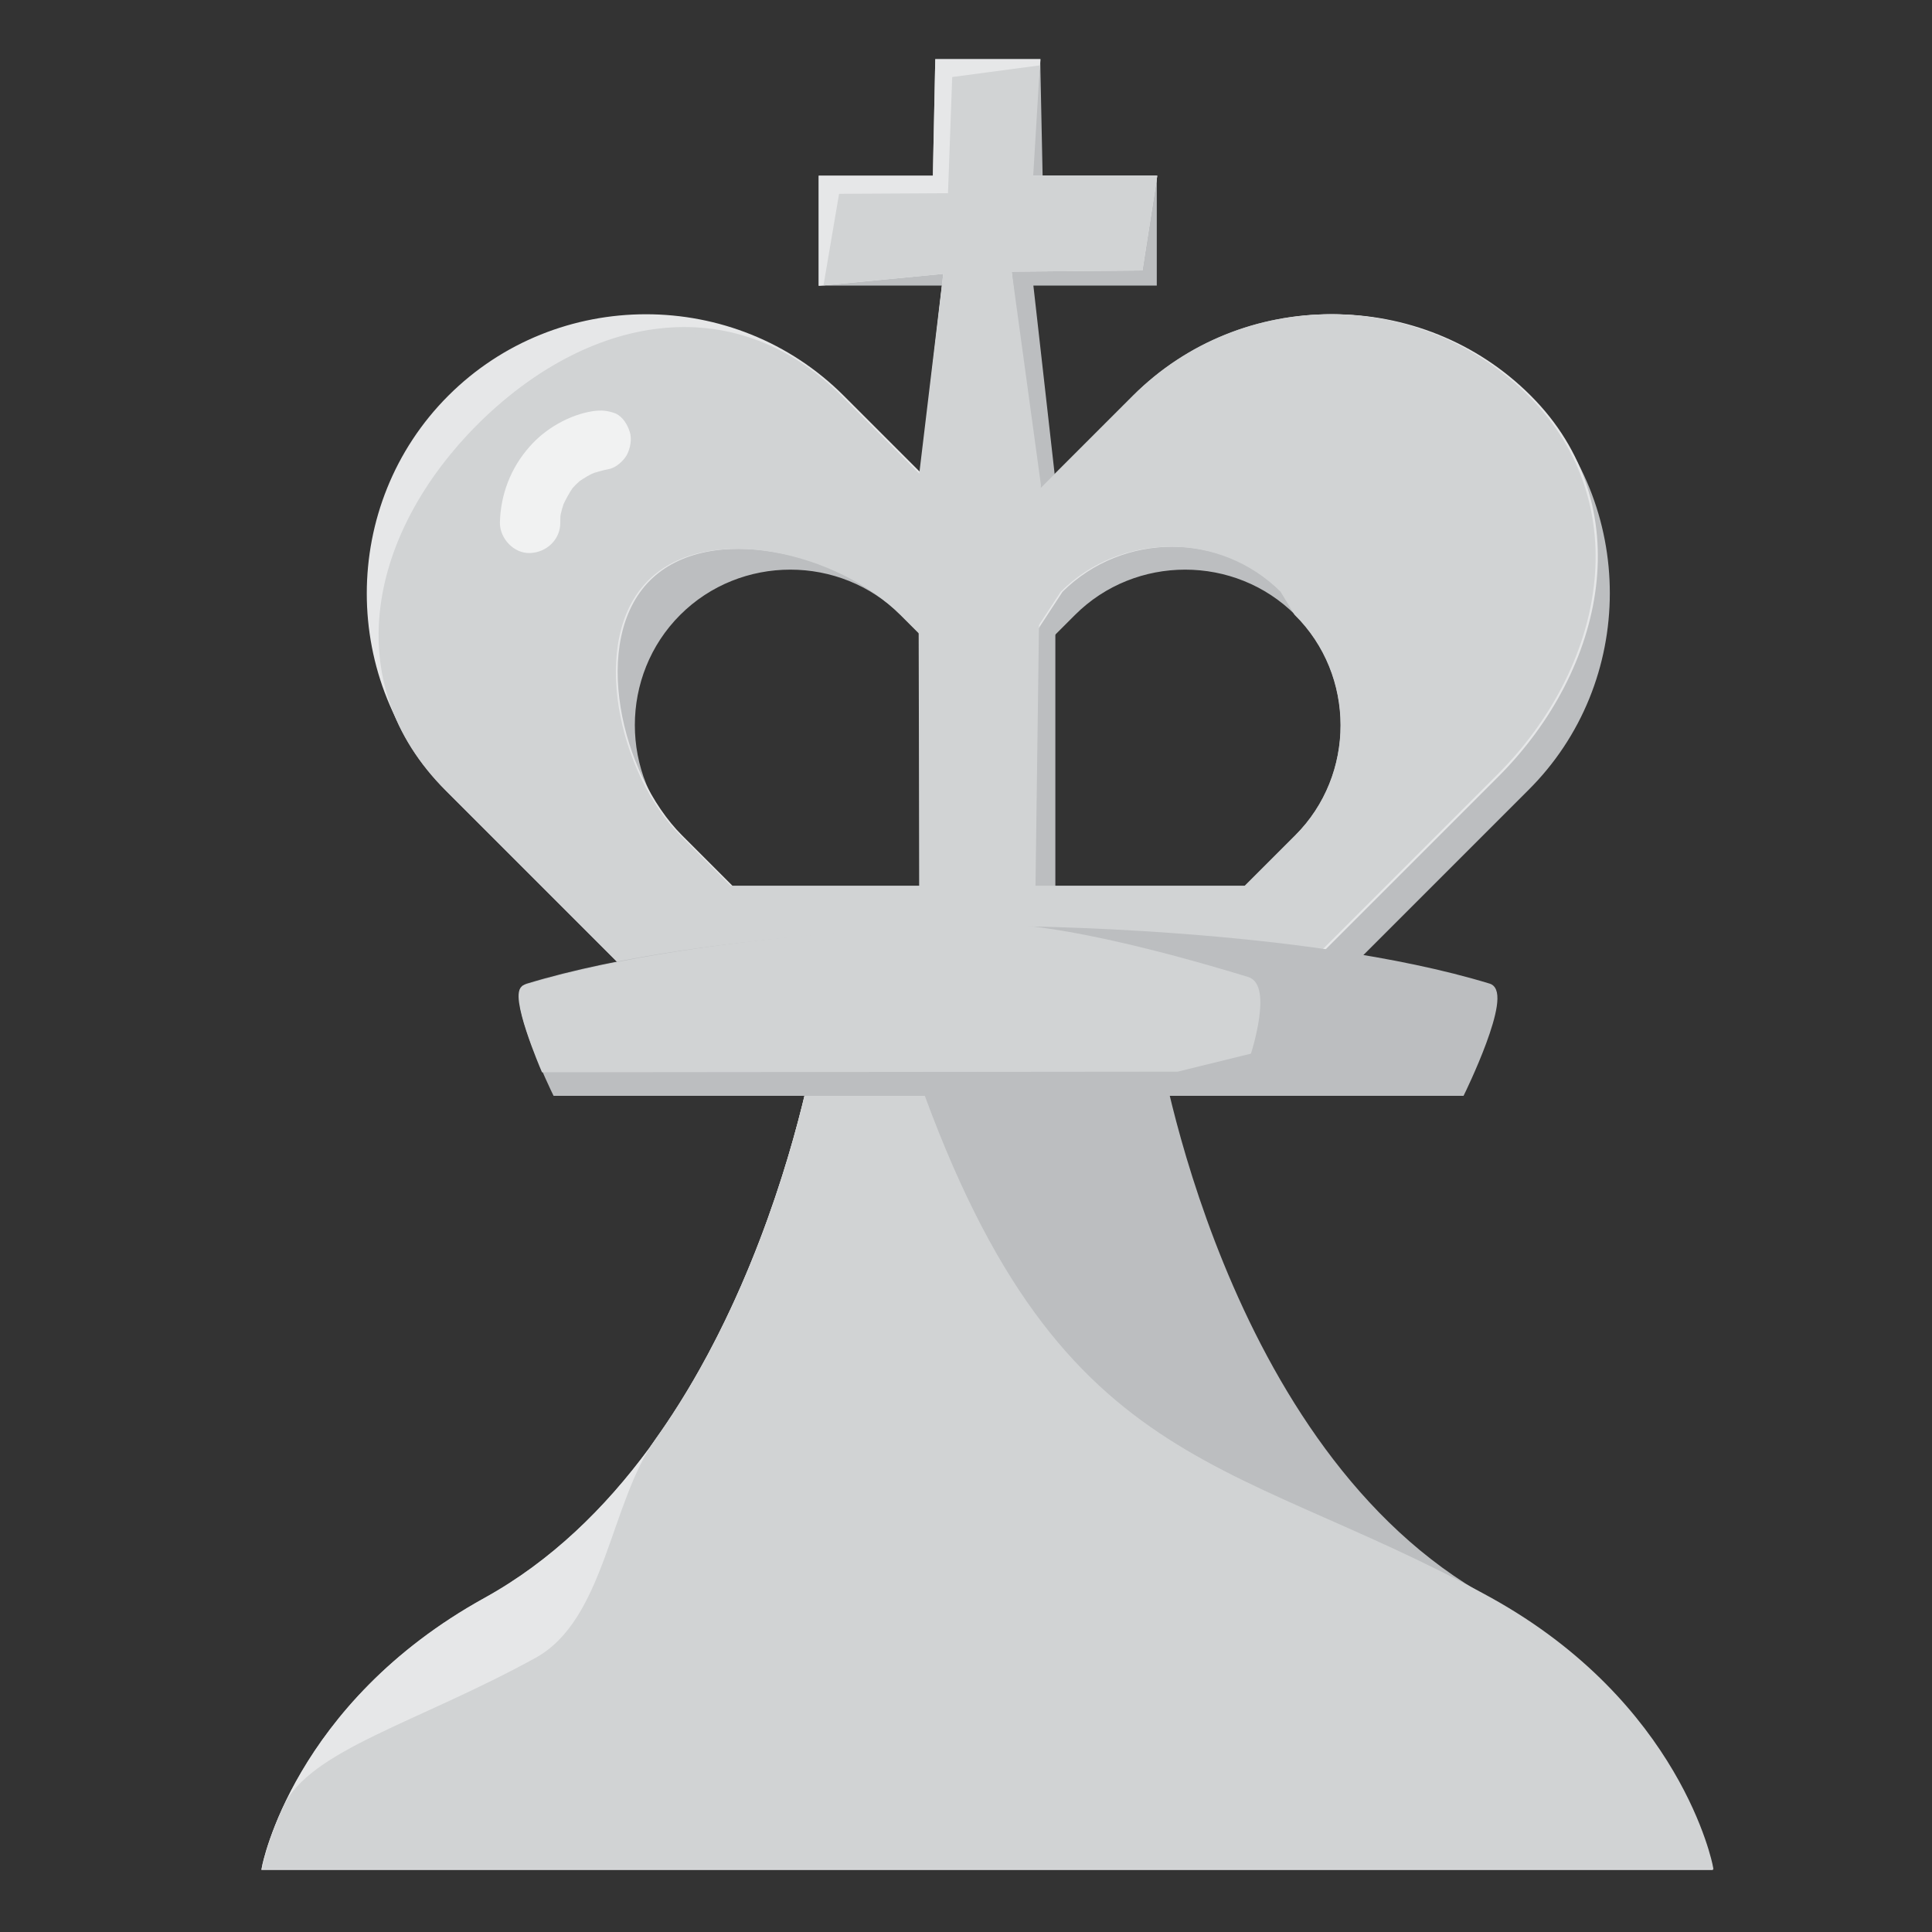 <?xml version="1.0" encoding="utf-8"?>
<!-- Generator: Adobe Illustrator 23.1.0, SVG Export Plug-In . SVG Version: 6.00 Build 0)  -->
<svg version="1.1" id="Layer_1" xmlns="http://www.w3.org/2000/svg" xmlns:xlink="http://www.w3.org/1999/xlink" x="0px" y="0px"
	 viewBox="0 0 320 320" style="enable-background:new 0 0 320 320;" xml:space="preserve">
<rect x="0" y="0" width="320" height="320" fill="#333333" stroke="none"/>
<style type="text/css">
	.st0{fill:#BCBEC0;stroke:#BCBEC0;stroke-miterlimit:10;}
	.st1{fill:#E6E7E8;stroke:#E6E7E8;stroke-miterlimit:10;}
	.st2{fill:#D1D3D4;stroke:#D1D3D4;stroke-miterlimit:10;}
	.st3{fill:#58595B;stroke:#58595B;stroke-miterlimit:10;}
	.st4{fill:none;stroke:#58595B;stroke-miterlimit:10;}
	.st5{fill:#F1F2F2;}
</style>
<polygon class="st0" points="163.6,162.4 174.3,162.4 174.3,79.6 170.6,46.8 191.1,46.8 191.1,29.6 172.2,29.6 171.8,10.3 
	163.6,10.3 155.4,10.3 155,29.6 136.1,29.6 136.1,46.8 156.6,46.8 152.8,79.6 152.8,162.4 "/>
<path class="st0" d="M252.8,65.9L252.8,65.9c-17.8-17.8-47-17.8-64.8,0l-24.5,24.5l-24.5-24.5c-17.8-17.8-41.6-13.1-59.5,4.7l0,0
	c-17.8,17.8-23.1,42.2-5.3,60l34.6,34.6h109.3l34.6-34.6C270.6,112.9,270.6,83.7,252.8,65.9z M214.9,138.7L195,158.6h-62.8
	l-19.9-19.9c-10.2-10.2-10.2-27,0-37.2v0c10.2-10.2,27-10.2,37.2,0l14.1,14.1l14.1-14.1c10.2-10.2,27-10.2,37.2,0v0
	C225.1,111.7,225.1,128.5,214.9,138.7z"/>
<path class="st1" d="M253.2,65.9L253.2,65.9c-17.8-17.8-47-17.8-64.8,0l-24.5,24.5l-24.5-24.5c-17.8-17.8-47-17.8-64.8,0l0,0
	c-17.8,17.8-17.8,47,0,64.8l34.6,34.6h101.6l37-37C265.6,110.5,271,83.7,253.2,65.9z M215.2,138.7l-19.9,19.9h-62.8l-19.9-19.9
	c-10.2-10.2-15.5-32.7-5.3-42.9v0c10.2-10.2,32.2-4.6,42.5,5.7l14.1,14.1l11.7-17.9c10.2-10.2,27-10.2,37.2,0l2.3,3.8
	C225.4,111.7,225.4,128.5,215.2,138.7z"/>
<path class="st2" d="M252.8,65.9L252.8,65.9c-17.8-17.8-47-17.8-64.8,0l-24.5,24.5l-24.5-24.5c-17.8-17.8-41.6-13.1-59.5,4.7l0,0
	c-17.8,17.8-23.1,42.2-5.3,60l34.6,34.6h101.6l37-37C265.3,110.5,270.6,83.7,252.8,65.9z M214.9,138.7L195,158.6h-62.8l-19.9-19.9
	c-10.2-10.2-15.5-32.7-5.3-42.9v0c10.2-10.2,32.2-4.6,42.5,5.7l14.1,14.1l11.7-17.9c10.2-10.2,27-10.2,37.2,0l2.3,3.8
	C225.1,111.7,225.1,128.5,214.9,138.7z"/>
<polygon class="st1" points="163.6,162.4 170.8,162.4 171,80.1 167,44.5 188.8,44.3 191.1,29.6 169.9,29.6 171.8,10.3 163.6,10.3 
	155.4,10.3 155,29.6 136.1,29.6 136.1,46.8 156.8,44.8 152.8,79.6 152.8,162.4 "/>
<polygon class="st2" points="163.6,162.4 170.8,162.4 171.9,80.3 167,44.5 188.8,44.3 191.1,29.6 170.6,29.6 171.7,11.4 158.2,13.2 
	157.5,32.5 139.4,32.6 137,46.7 156.8,44.8 152.6,79.8 152.8,162.4 "/>
<rect x="120.7" y="147.2" class="st2" width="87.5" height="16.4"/>
<path class="st0" d="M135.7,172.2c0,0-10.7,68.3-55.2,92.9c-31.5,17.4-36.6,44.1-36.6,44.1h119.6h119.6c0,0-5.1-26.7-36.6-44.1
	c-44.5-24.5-55.2-92.9-55.2-92.9H135.7z"/>
<path class="st1" d="M135.7,172.2c0,0-10.7,68.3-55.2,92.9c-31.5,17.4-36.6,44.1-36.6,44.1h119.6h119.6c0,0-5.1-26.7-36.6-44.1
	c-44.5-24.5-73.4-19.9-97.2-92.9C148.4,168.9,135.7,172.2,135.7,172.2z"/>
<path class="st2" d="M135.7,172.2c0,0-5.8,37.1-26.7,66.4c-7.5,10.5-8.3,29.9-20,36.4c-19.6,10.8-37.5,15.3-41.7,24.6
	c-2.6,5.7-3.3,9.5-3.3,9.5h119.6h119.6c0,0-5.1-26.7-36.6-44.1c-44.5-24.5-73.4-19.9-97.2-92.9C148.4,168.9,135.7,172.2,135.7,172.2
	z"/>
<path class="st3" d="M91.9,181"/>
<path class="st4" d="M79.6,177"/>
<path class="st0" d="M194.9,181h47.2c0,0,8.1-16.5,4.5-17.6c-30.8-9.4-79.6-9.5-79.6-9.5s-48.7,0.1-79.6,9.5
	C83.9,164.4,92,181,92,181h47.2H194.9z"/>
<path class="st2" d="M195,177l11.8-2.9c0,0,3.4-10.7-0.2-11.8c-30.8-9.4-41.2-8.7-41.2-8.7s-47.5,0.6-78.4,10
	c-2.4,0.7,3.1,13.5,3.1,13.5L195,177z"/>
<path class="st4" d="M163.6,151.6"/>
<path class="st3" d="M157.1,50.3"/>
<g>
	<g>
		<path class="st5" d="M98.2,68.1c-3.9,0.6-7.9,2.9-10.5,5.9c-3.1,3.5-4.8,7.9-4.9,12.6c0,2.6,2.3,5.1,5,5c2.7-0.1,5-2.2,5-5
			c0-0.6,0-1.2,0.1-1.8c-0.1,0.4-0.1,0.9-0.2,1.3c0.2-1.2,0.5-2.4,1-3.5c-0.2,0.4-0.3,0.8-0.5,1.2c0.5-1.1,1.1-2.2,1.8-3.2
			c-0.3,0.3-0.5,0.7-0.8,1c0.7-0.9,1.6-1.8,2.5-2.5c-0.3,0.3-0.7,0.5-1,0.8c1-0.7,2.1-1.4,3.2-1.8c-0.4,0.2-0.8,0.3-1.2,0.5
			c1-0.4,2.1-0.7,3.1-0.9c1.2-0.2,2.4-1.3,3-2.3c0.6-1.1,0.9-2.7,0.5-3.9c-0.4-1.2-1.1-2.4-2.3-3C100.7,68,99.6,67.9,98.2,68.1
			L98.2,68.1z"/>
	</g>
</g>
</svg>
